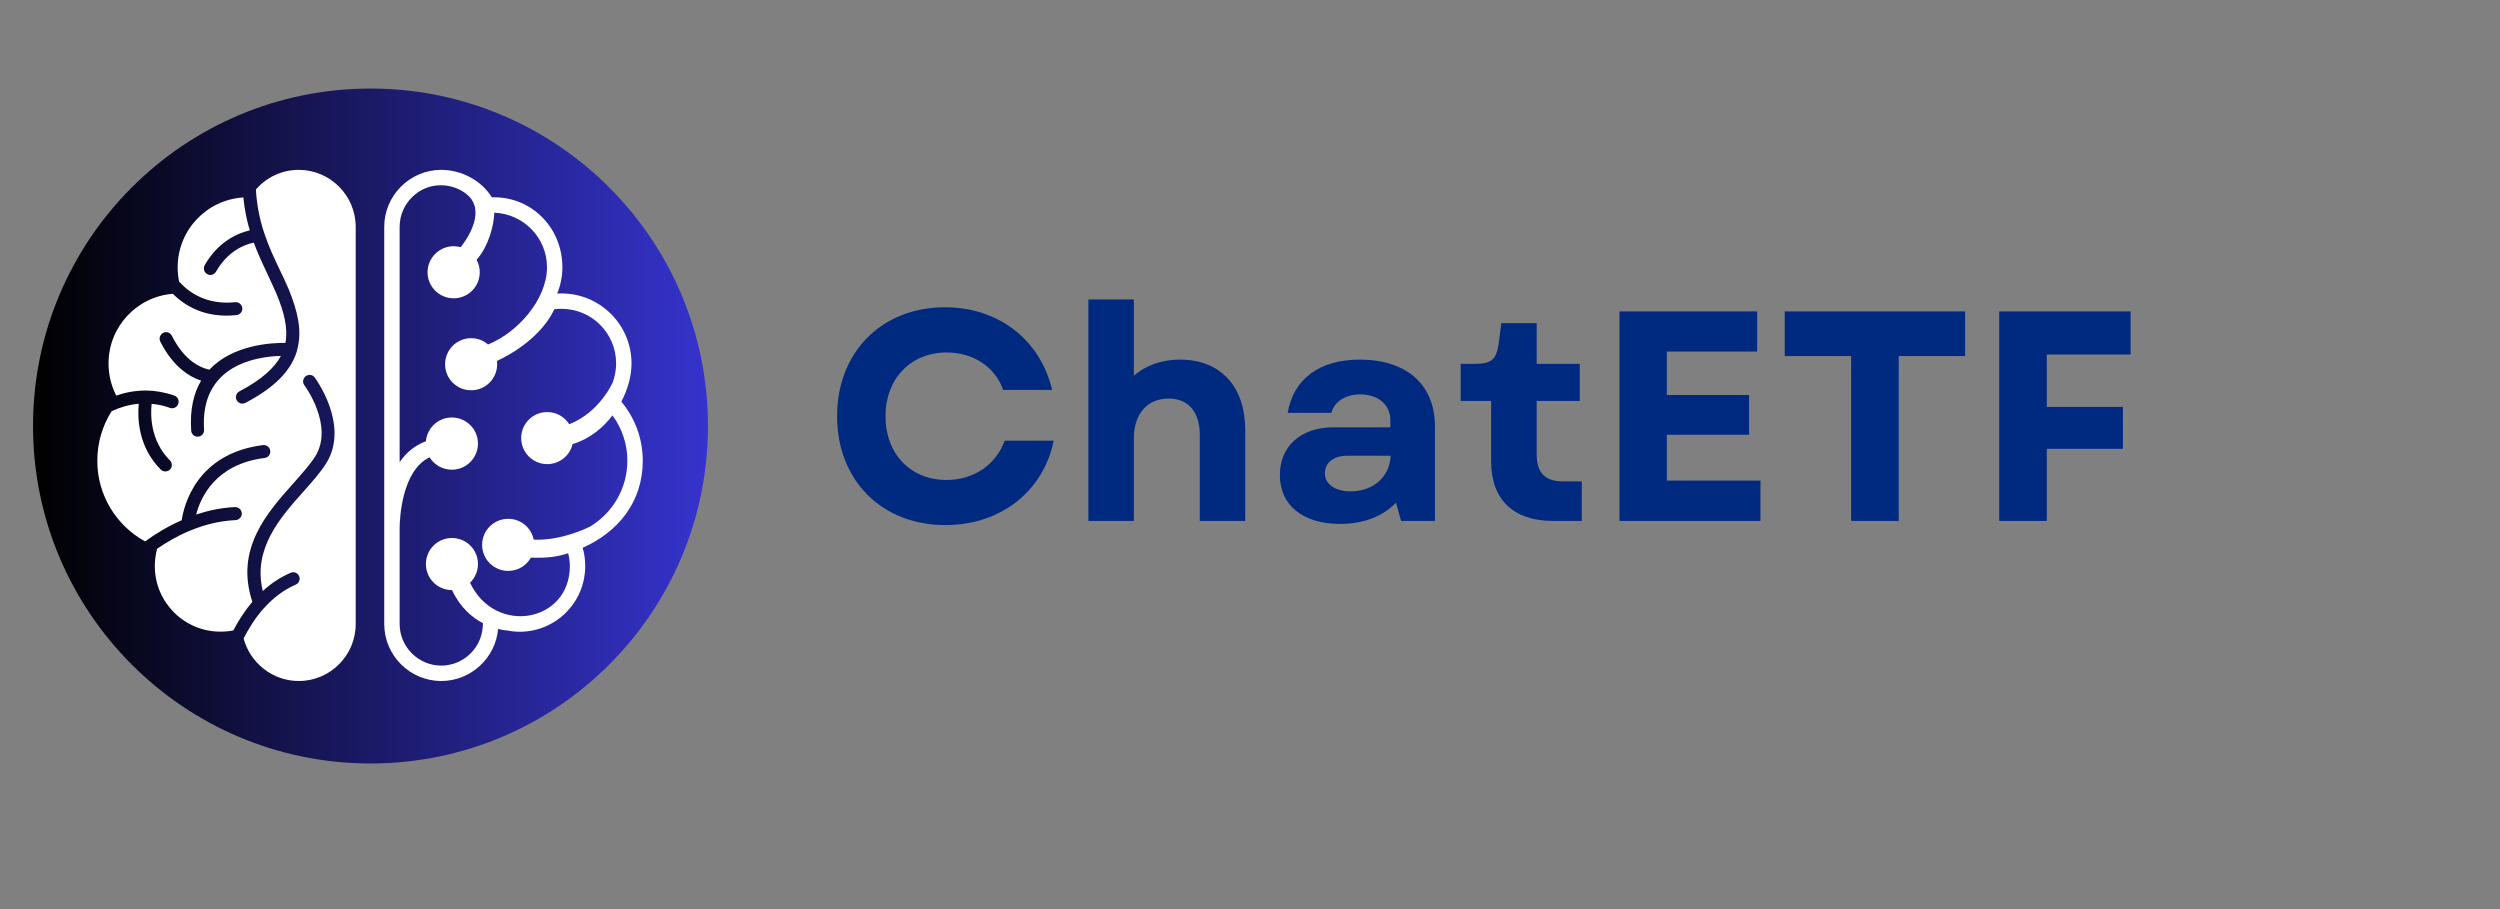 <svg xmlns="http://www.w3.org/2000/svg" xmlns:xlink="http://www.w3.org/1999/xlink" width="110" zoomAndPan="magnify" viewBox="0 0 82.5 30" height="40" preserveAspectRatio="xMidYMid meet" version="1.0"><rect x="0" y="0" width="82.5" height="30" fill="#808080" stroke="none"/><defs><g/><clipPath id="00f6e88034"><path d="M 1.09 2.922 L 23.363 2.922 L 23.363 25.195 L 1.09 25.195 Z M 1.09 2.922 " clip-rule="nonzero"/></clipPath><clipPath id="6019b7b690"><path d="M 12.227 2.922 C 6.074 2.922 1.09 7.906 1.09 14.059 C 1.09 20.211 6.074 25.195 12.227 25.195 C 18.379 25.195 23.363 20.211 23.363 14.059 C 23.363 7.906 18.379 2.922 12.227 2.922 Z M 12.227 2.922 " clip-rule="nonzero"/></clipPath><linearGradient x1="-0" gradientTransform="matrix(0.087, 0, 0, 0.087, 1.089, 2.921)" y1="0" x2="256" gradientUnits="userSpaceOnUse" y2="0" id="b86181ee20"><stop stop-opacity="1" stop-color="rgb(0%, 0%, 0%)" offset="0"/><stop stop-opacity="1" stop-color="rgb(0.081%, 0.078%, 0.313%)" offset="0.004"/><stop stop-opacity="1" stop-color="rgb(0.162%, 0.156%, 0.627%)" offset="0.008"/><stop stop-opacity="1" stop-color="rgb(0.243%, 0.233%, 0.941%)" offset="0.012"/><stop stop-opacity="1" stop-color="rgb(0.323%, 0.311%, 1.256%)" offset="0.016"/><stop stop-opacity="1" stop-color="rgb(0.404%, 0.389%, 1.569%)" offset="0.02"/><stop stop-opacity="1" stop-color="rgb(0.487%, 0.468%, 1.883%)" offset="0.023"/><stop stop-opacity="1" stop-color="rgb(0.568%, 0.546%, 2.197%)" offset="0.027"/><stop stop-opacity="1" stop-color="rgb(0.648%, 0.624%, 2.512%)" offset="0.031"/><stop stop-opacity="1" stop-color="rgb(0.729%, 0.702%, 2.826%)" offset="0.035"/><stop stop-opacity="1" stop-color="rgb(0.812%, 0.78%, 3.14%)" offset="0.039"/><stop stop-opacity="1" stop-color="rgb(0.893%, 0.858%, 3.453%)" offset="0.043"/><stop stop-opacity="1" stop-color="rgb(0.974%, 0.937%, 3.767%)" offset="0.047"/><stop stop-opacity="1" stop-color="rgb(1.054%, 1.015%, 4.082%)" offset="0.051"/><stop stop-opacity="1" stop-color="rgb(1.137%, 1.093%, 4.396%)" offset="0.055"/><stop stop-opacity="1" stop-color="rgb(1.218%, 1.17%, 4.71%)" offset="0.059"/><stop stop-opacity="1" stop-color="rgb(1.299%, 1.25%, 5.025%)" offset="0.062"/><stop stop-opacity="1" stop-color="rgb(1.379%, 1.328%, 5.338%)" offset="0.066"/><stop stop-opacity="1" stop-color="rgb(1.462%, 1.405%, 5.652%)" offset="0.07"/><stop stop-opacity="1" stop-color="rgb(1.543%, 1.483%, 5.966%)" offset="0.074"/><stop stop-opacity="1" stop-color="rgb(1.624%, 1.561%, 6.281%)" offset="0.078"/><stop stop-opacity="1" stop-color="rgb(1.704%, 1.639%, 6.595%)" offset="0.082"/><stop stop-opacity="1" stop-color="rgb(1.787%, 1.718%, 6.909%)" offset="0.086"/><stop stop-opacity="1" stop-color="rgb(1.868%, 1.796%, 7.222%)" offset="0.09"/><stop stop-opacity="1" stop-color="rgb(1.949%, 1.874%, 7.536%)" offset="0.094"/><stop stop-opacity="1" stop-color="rgb(2.029%, 1.952%, 7.851%)" offset="0.098"/><stop stop-opacity="1" stop-color="rgb(2.112%, 2.031%, 8.165%)" offset="0.102"/><stop stop-opacity="1" stop-color="rgb(2.193%, 2.109%, 8.479%)" offset="0.105"/><stop stop-opacity="1" stop-color="rgb(2.274%, 2.187%, 8.794%)" offset="0.109"/><stop stop-opacity="1" stop-color="rgb(2.354%, 2.264%, 9.106%)" offset="0.113"/><stop stop-opacity="1" stop-color="rgb(2.437%, 2.342%, 9.421%)" offset="0.117"/><stop stop-opacity="1" stop-color="rgb(2.518%, 2.42%, 9.735%)" offset="0.121"/><stop stop-opacity="1" stop-color="rgb(2.599%, 2.499%, 10.049%)" offset="0.125"/><stop stop-opacity="1" stop-color="rgb(2.679%, 2.577%, 10.364%)" offset="0.129"/><stop stop-opacity="1" stop-color="rgb(2.762%, 2.655%, 10.678%)" offset="0.133"/><stop stop-opacity="1" stop-color="rgb(2.843%, 2.733%, 10.991%)" offset="0.137"/><stop stop-opacity="1" stop-color="rgb(2.924%, 2.812%, 11.305%)" offset="0.141"/><stop stop-opacity="1" stop-color="rgb(3.004%, 2.89%, 11.62%)" offset="0.145"/><stop stop-opacity="1" stop-color="rgb(3.087%, 2.968%, 11.934%)" offset="0.148"/><stop stop-opacity="1" stop-color="rgb(3.168%, 3.046%, 12.247%)" offset="0.152"/><stop stop-opacity="1" stop-color="rgb(3.249%, 3.123%, 12.561%)" offset="0.156"/><stop stop-opacity="1" stop-color="rgb(3.329%, 3.201%, 12.875%)" offset="0.16"/><stop stop-opacity="1" stop-color="rgb(3.412%, 3.281%, 13.19%)" offset="0.164"/><stop stop-opacity="1" stop-color="rgb(3.493%, 3.358%, 13.504%)" offset="0.168"/><stop stop-opacity="1" stop-color="rgb(3.574%, 3.436%, 13.818%)" offset="0.172"/><stop stop-opacity="1" stop-color="rgb(3.654%, 3.514%, 14.131%)" offset="0.176"/><stop stop-opacity="1" stop-color="rgb(3.737%, 3.593%, 14.445%)" offset="0.18"/><stop stop-opacity="1" stop-color="rgb(3.818%, 3.671%, 14.76%)" offset="0.184"/><stop stop-opacity="1" stop-color="rgb(3.899%, 3.749%, 15.074%)" offset="0.188"/><stop stop-opacity="1" stop-color="rgb(3.979%, 3.827%, 15.388%)" offset="0.191"/><stop stop-opacity="1" stop-color="rgb(4.062%, 3.905%, 15.703%)" offset="0.195"/><stop stop-opacity="1" stop-color="rgb(4.143%, 3.983%, 16.016%)" offset="0.199"/><stop stop-opacity="1" stop-color="rgb(4.224%, 4.062%, 16.33%)" offset="0.203"/><stop stop-opacity="1" stop-color="rgb(4.305%, 4.14%, 16.644%)" offset="0.207"/><stop stop-opacity="1" stop-color="rgb(4.387%, 4.218%, 16.959%)" offset="0.211"/><stop stop-opacity="1" stop-color="rgb(4.468%, 4.295%, 17.273%)" offset="0.215"/><stop stop-opacity="1" stop-color="rgb(4.549%, 4.375%, 17.587%)" offset="0.219"/><stop stop-opacity="1" stop-color="rgb(4.63%, 4.453%, 17.9%)" offset="0.223"/><stop stop-opacity="1" stop-color="rgb(4.712%, 4.53%, 18.214%)" offset="0.227"/><stop stop-opacity="1" stop-color="rgb(4.793%, 4.608%, 18.529%)" offset="0.23"/><stop stop-opacity="1" stop-color="rgb(4.874%, 4.686%, 18.843%)" offset="0.234"/><stop stop-opacity="1" stop-color="rgb(4.955%, 4.764%, 19.157%)" offset="0.238"/><stop stop-opacity="1" stop-color="rgb(5.037%, 4.843%, 19.472%)" offset="0.242"/><stop stop-opacity="1" stop-color="rgb(5.118%, 4.921%, 19.785%)" offset="0.246"/><stop stop-opacity="1" stop-color="rgb(5.199%, 4.999%, 20.099%)" offset="0.25"/><stop stop-opacity="1" stop-color="rgb(5.28%, 5.077%, 20.413%)" offset="0.254"/><stop stop-opacity="1" stop-color="rgb(5.362%, 5.156%, 20.728%)" offset="0.258"/><stop stop-opacity="1" stop-color="rgb(5.443%, 5.234%, 21.042%)" offset="0.262"/><stop stop-opacity="1" stop-color="rgb(5.524%, 5.312%, 21.356%)" offset="0.266"/><stop stop-opacity="1" stop-color="rgb(5.605%, 5.389%, 21.669%)" offset="0.27"/><stop stop-opacity="1" stop-color="rgb(5.687%, 5.467%, 21.983%)" offset="0.273"/><stop stop-opacity="1" stop-color="rgb(5.768%, 5.545%, 22.298%)" offset="0.277"/><stop stop-opacity="1" stop-color="rgb(5.849%, 5.624%, 22.612%)" offset="0.281"/><stop stop-opacity="1" stop-color="rgb(5.93%, 5.702%, 22.925%)" offset="0.285"/><stop stop-opacity="1" stop-color="rgb(6.012%, 5.78%, 23.239%)" offset="0.289"/><stop stop-opacity="1" stop-color="rgb(6.093%, 5.858%, 23.553%)" offset="0.293"/><stop stop-opacity="1" stop-color="rgb(6.174%, 5.937%, 23.868%)" offset="0.297"/><stop stop-opacity="1" stop-color="rgb(6.255%, 6.015%, 24.182%)" offset="0.301"/><stop stop-opacity="1" stop-color="rgb(6.337%, 6.093%, 24.496%)" offset="0.305"/><stop stop-opacity="1" stop-color="rgb(6.418%, 6.171%, 24.809%)" offset="0.309"/><stop stop-opacity="1" stop-color="rgb(6.499%, 6.248%, 25.124%)" offset="0.312"/><stop stop-opacity="1" stop-color="rgb(6.58%, 6.326%, 25.438%)" offset="0.316"/><stop stop-opacity="1" stop-color="rgb(6.662%, 6.406%, 25.752%)" offset="0.32"/><stop stop-opacity="1" stop-color="rgb(6.743%, 6.483%, 26.067%)" offset="0.324"/><stop stop-opacity="1" stop-color="rgb(6.824%, 6.561%, 26.381%)" offset="0.328"/><stop stop-opacity="1" stop-color="rgb(6.905%, 6.639%, 26.694%)" offset="0.332"/><stop stop-opacity="1" stop-color="rgb(6.987%, 6.718%, 27.008%)" offset="0.336"/><stop stop-opacity="1" stop-color="rgb(7.068%, 6.796%, 27.322%)" offset="0.34"/><stop stop-opacity="1" stop-color="rgb(7.149%, 6.874%, 27.637%)" offset="0.344"/><stop stop-opacity="1" stop-color="rgb(7.23%, 6.952%, 27.951%)" offset="0.348"/><stop stop-opacity="1" stop-color="rgb(7.312%, 7.03%, 28.265%)" offset="0.352"/><stop stop-opacity="1" stop-color="rgb(7.393%, 7.108%, 28.578%)" offset="0.355"/><stop stop-opacity="1" stop-color="rgb(7.474%, 7.187%, 28.893%)" offset="0.359"/><stop stop-opacity="1" stop-color="rgb(7.555%, 7.265%, 29.207%)" offset="0.363"/><stop stop-opacity="1" stop-color="rgb(7.637%, 7.343%, 29.521%)" offset="0.367"/><stop stop-opacity="1" stop-color="rgb(7.718%, 7.42%, 29.836%)" offset="0.371"/><stop stop-opacity="1" stop-color="rgb(7.799%, 7.5%, 30.15%)" offset="0.375"/><stop stop-opacity="1" stop-color="rgb(7.88%, 7.578%, 30.463%)" offset="0.379"/><stop stop-opacity="1" stop-color="rgb(7.962%, 7.655%, 30.777%)" offset="0.383"/><stop stop-opacity="1" stop-color="rgb(8.043%, 7.733%, 31.091%)" offset="0.387"/><stop stop-opacity="1" stop-color="rgb(8.124%, 7.811%, 31.406%)" offset="0.391"/><stop stop-opacity="1" stop-color="rgb(8.205%, 7.889%, 31.72%)" offset="0.395"/><stop stop-opacity="1" stop-color="rgb(8.287%, 7.968%, 32.034%)" offset="0.398"/><stop stop-opacity="1" stop-color="rgb(8.368%, 8.046%, 32.347%)" offset="0.402"/><stop stop-opacity="1" stop-color="rgb(8.449%, 8.124%, 32.661%)" offset="0.406"/><stop stop-opacity="1" stop-color="rgb(8.53%, 8.202%, 32.976%)" offset="0.41"/><stop stop-opacity="1" stop-color="rgb(8.612%, 8.281%, 33.29%)" offset="0.414"/><stop stop-opacity="1" stop-color="rgb(8.693%, 8.359%, 33.603%)" offset="0.418"/><stop stop-opacity="1" stop-color="rgb(8.774%, 8.437%, 33.917%)" offset="0.422"/><stop stop-opacity="1" stop-color="rgb(8.855%, 8.514%, 34.232%)" offset="0.426"/><stop stop-opacity="1" stop-color="rgb(8.937%, 8.592%, 34.546%)" offset="0.43"/><stop stop-opacity="1" stop-color="rgb(9.018%, 8.67%, 34.86%)" offset="0.434"/><stop stop-opacity="1" stop-color="rgb(9.099%, 8.749%, 35.175%)" offset="0.438"/><stop stop-opacity="1" stop-color="rgb(9.18%, 8.827%, 35.487%)" offset="0.441"/><stop stop-opacity="1" stop-color="rgb(9.262%, 8.905%, 35.802%)" offset="0.445"/><stop stop-opacity="1" stop-color="rgb(9.343%, 8.983%, 36.116%)" offset="0.449"/><stop stop-opacity="1" stop-color="rgb(9.424%, 9.062%, 36.43%)" offset="0.453"/><stop stop-opacity="1" stop-color="rgb(9.505%, 9.14%, 36.745%)" offset="0.457"/><stop stop-opacity="1" stop-color="rgb(9.587%, 9.218%, 37.059%)" offset="0.461"/><stop stop-opacity="1" stop-color="rgb(9.668%, 9.296%, 37.372%)" offset="0.465"/><stop stop-opacity="1" stop-color="rgb(9.749%, 9.373%, 37.686%)" offset="0.469"/><stop stop-opacity="1" stop-color="rgb(9.83%, 9.451%, 38%)" offset="0.473"/><stop stop-opacity="1" stop-color="rgb(9.912%, 9.531%, 38.315%)" offset="0.477"/><stop stop-opacity="1" stop-color="rgb(9.993%, 9.608%, 38.629%)" offset="0.48"/><stop stop-opacity="1" stop-color="rgb(10.074%, 9.686%, 38.943%)" offset="0.484"/><stop stop-opacity="1" stop-color="rgb(10.155%, 9.764%, 39.256%)" offset="0.488"/><stop stop-opacity="1" stop-color="rgb(10.237%, 9.843%, 39.571%)" offset="0.492"/><stop stop-opacity="1" stop-color="rgb(10.318%, 9.921%, 39.885%)" offset="0.496"/><stop stop-opacity="1" stop-color="rgb(10.399%, 9.999%, 40.199%)" offset="0.5"/><stop stop-opacity="1" stop-color="rgb(10.48%, 10.077%, 40.514%)" offset="0.504"/><stop stop-opacity="1" stop-color="rgb(10.562%, 10.155%, 40.828%)" offset="0.508"/><stop stop-opacity="1" stop-color="rgb(10.643%, 10.233%, 41.141%)" offset="0.512"/><stop stop-opacity="1" stop-color="rgb(10.724%, 10.312%, 41.455%)" offset="0.516"/><stop stop-opacity="1" stop-color="rgb(10.805%, 10.39%, 41.769%)" offset="0.52"/><stop stop-opacity="1" stop-color="rgb(10.887%, 10.468%, 42.084%)" offset="0.523"/><stop stop-opacity="1" stop-color="rgb(10.968%, 10.545%, 42.398%)" offset="0.527"/><stop stop-opacity="1" stop-color="rgb(11.049%, 10.625%, 42.712%)" offset="0.531"/><stop stop-opacity="1" stop-color="rgb(11.13%, 10.703%, 43.025%)" offset="0.535"/><stop stop-opacity="1" stop-color="rgb(11.212%, 10.78%, 43.34%)" offset="0.539"/><stop stop-opacity="1" stop-color="rgb(11.293%, 10.858%, 43.654%)" offset="0.543"/><stop stop-opacity="1" stop-color="rgb(11.374%, 10.936%, 43.968%)" offset="0.547"/><stop stop-opacity="1" stop-color="rgb(11.455%, 11.014%, 44.283%)" offset="0.551"/><stop stop-opacity="1" stop-color="rgb(11.537%, 11.093%, 44.597%)" offset="0.555"/><stop stop-opacity="1" stop-color="rgb(11.618%, 11.171%, 44.91%)" offset="0.559"/><stop stop-opacity="1" stop-color="rgb(11.699%, 11.249%, 45.224%)" offset="0.562"/><stop stop-opacity="1" stop-color="rgb(11.78%, 11.327%, 45.538%)" offset="0.566"/><stop stop-opacity="1" stop-color="rgb(11.862%, 11.406%, 45.853%)" offset="0.57"/><stop stop-opacity="1" stop-color="rgb(11.943%, 11.484%, 46.165%)" offset="0.574"/><stop stop-opacity="1" stop-color="rgb(12.024%, 11.562%, 46.48%)" offset="0.578"/><stop stop-opacity="1" stop-color="rgb(12.105%, 11.639%, 46.794%)" offset="0.582"/><stop stop-opacity="1" stop-color="rgb(12.187%, 11.717%, 47.108%)" offset="0.586"/><stop stop-opacity="1" stop-color="rgb(12.268%, 11.795%, 47.423%)" offset="0.59"/><stop stop-opacity="1" stop-color="rgb(12.349%, 11.874%, 47.737%)" offset="0.594"/><stop stop-opacity="1" stop-color="rgb(12.43%, 11.952%, 48.05%)" offset="0.598"/><stop stop-opacity="1" stop-color="rgb(12.512%, 12.03%, 48.364%)" offset="0.602"/><stop stop-opacity="1" stop-color="rgb(12.593%, 12.108%, 48.679%)" offset="0.605"/><stop stop-opacity="1" stop-color="rgb(12.674%, 12.187%, 48.993%)" offset="0.609"/><stop stop-opacity="1" stop-color="rgb(12.755%, 12.265%, 49.307%)" offset="0.613"/><stop stop-opacity="1" stop-color="rgb(12.837%, 12.343%, 49.622%)" offset="0.617"/><stop stop-opacity="1" stop-color="rgb(12.918%, 12.421%, 49.934%)" offset="0.621"/><stop stop-opacity="1" stop-color="rgb(12.999%, 12.498%, 50.249%)" offset="0.625"/><stop stop-opacity="1" stop-color="rgb(13.08%, 12.576%, 50.563%)" offset="0.629"/><stop stop-opacity="1" stop-color="rgb(13.162%, 12.656%, 50.877%)" offset="0.633"/><stop stop-opacity="1" stop-color="rgb(13.243%, 12.733%, 51.192%)" offset="0.637"/><stop stop-opacity="1" stop-color="rgb(13.324%, 12.811%, 51.506%)" offset="0.641"/><stop stop-opacity="1" stop-color="rgb(13.405%, 12.889%, 51.819%)" offset="0.645"/><stop stop-opacity="1" stop-color="rgb(13.487%, 12.968%, 52.133%)" offset="0.648"/><stop stop-opacity="1" stop-color="rgb(13.568%, 13.046%, 52.448%)" offset="0.652"/><stop stop-opacity="1" stop-color="rgb(13.649%, 13.124%, 52.762%)" offset="0.656"/><stop stop-opacity="1" stop-color="rgb(13.73%, 13.202%, 53.076%)" offset="0.66"/><stop stop-opacity="1" stop-color="rgb(13.812%, 13.28%, 53.391%)" offset="0.664"/><stop stop-opacity="1" stop-color="rgb(13.893%, 13.358%, 53.703%)" offset="0.668"/><stop stop-opacity="1" stop-color="rgb(13.974%, 13.437%, 54.018%)" offset="0.672"/><stop stop-opacity="1" stop-color="rgb(14.055%, 13.515%, 54.332%)" offset="0.676"/><stop stop-opacity="1" stop-color="rgb(14.137%, 13.593%, 54.646%)" offset="0.68"/><stop stop-opacity="1" stop-color="rgb(14.218%, 13.67%, 54.961%)" offset="0.684"/><stop stop-opacity="1" stop-color="rgb(14.299%, 13.75%, 55.275%)" offset="0.688"/><stop stop-opacity="1" stop-color="rgb(14.38%, 13.828%, 55.588%)" offset="0.691"/><stop stop-opacity="1" stop-color="rgb(14.462%, 13.905%, 55.902%)" offset="0.695"/><stop stop-opacity="1" stop-color="rgb(14.543%, 13.983%, 56.216%)" offset="0.699"/><stop stop-opacity="1" stop-color="rgb(14.624%, 14.061%, 56.531%)" offset="0.703"/><stop stop-opacity="1" stop-color="rgb(14.705%, 14.139%, 56.844%)" offset="0.707"/><stop stop-opacity="1" stop-color="rgb(14.787%, 14.218%, 57.158%)" offset="0.711"/><stop stop-opacity="1" stop-color="rgb(14.868%, 14.296%, 57.472%)" offset="0.715"/><stop stop-opacity="1" stop-color="rgb(14.949%, 14.374%, 57.787%)" offset="0.719"/><stop stop-opacity="1" stop-color="rgb(15.03%, 14.452%, 58.101%)" offset="0.723"/><stop stop-opacity="1" stop-color="rgb(15.112%, 14.531%, 58.415%)" offset="0.727"/><stop stop-opacity="1" stop-color="rgb(15.193%, 14.609%, 58.728%)" offset="0.73"/><stop stop-opacity="1" stop-color="rgb(15.274%, 14.687%, 59.042%)" offset="0.734"/><stop stop-opacity="1" stop-color="rgb(15.355%, 14.764%, 59.357%)" offset="0.738"/><stop stop-opacity="1" stop-color="rgb(15.437%, 14.842%, 59.671%)" offset="0.742"/><stop stop-opacity="1" stop-color="rgb(15.518%, 14.92%, 59.985%)" offset="0.746"/><stop stop-opacity="1" stop-color="rgb(15.599%, 14.999%, 60.3%)" offset="0.75"/><stop stop-opacity="1" stop-color="rgb(15.68%, 15.077%, 60.612%)" offset="0.754"/><stop stop-opacity="1" stop-color="rgb(15.762%, 15.155%, 60.927%)" offset="0.758"/><stop stop-opacity="1" stop-color="rgb(15.843%, 15.233%, 61.241%)" offset="0.762"/><stop stop-opacity="1" stop-color="rgb(15.924%, 15.312%, 61.555%)" offset="0.766"/><stop stop-opacity="1" stop-color="rgb(16.005%, 15.39%, 61.87%)" offset="0.77"/><stop stop-opacity="1" stop-color="rgb(16.087%, 15.468%, 62.184%)" offset="0.773"/><stop stop-opacity="1" stop-color="rgb(16.168%, 15.546%, 62.497%)" offset="0.777"/><stop stop-opacity="1" stop-color="rgb(16.249%, 15.623%, 62.811%)" offset="0.781"/><stop stop-opacity="1" stop-color="rgb(16.33%, 15.701%, 63.126%)" offset="0.785"/><stop stop-opacity="1" stop-color="rgb(16.412%, 15.781%, 63.44%)" offset="0.789"/><stop stop-opacity="1" stop-color="rgb(16.493%, 15.858%, 63.754%)" offset="0.793"/><stop stop-opacity="1" stop-color="rgb(16.574%, 15.936%, 64.069%)" offset="0.797"/><stop stop-opacity="1" stop-color="rgb(16.655%, 16.014%, 64.381%)" offset="0.801"/><stop stop-opacity="1" stop-color="rgb(16.737%, 16.093%, 64.696%)" offset="0.805"/><stop stop-opacity="1" stop-color="rgb(16.818%, 16.171%, 65.01%)" offset="0.809"/><stop stop-opacity="1" stop-color="rgb(16.899%, 16.249%, 65.324%)" offset="0.812"/><stop stop-opacity="1" stop-color="rgb(16.98%, 16.327%, 65.639%)" offset="0.816"/><stop stop-opacity="1" stop-color="rgb(17.062%, 16.405%, 65.953%)" offset="0.82"/><stop stop-opacity="1" stop-color="rgb(17.143%, 16.483%, 66.266%)" offset="0.824"/><stop stop-opacity="1" stop-color="rgb(17.224%, 16.562%, 66.58%)" offset="0.828"/><stop stop-opacity="1" stop-color="rgb(17.305%, 16.64%, 66.895%)" offset="0.832"/><stop stop-opacity="1" stop-color="rgb(17.387%, 16.718%, 67.209%)" offset="0.836"/><stop stop-opacity="1" stop-color="rgb(17.468%, 16.795%, 67.522%)" offset="0.84"/><stop stop-opacity="1" stop-color="rgb(17.549%, 16.875%, 67.836%)" offset="0.844"/><stop stop-opacity="1" stop-color="rgb(17.63%, 16.953%, 68.15%)" offset="0.848"/><stop stop-opacity="1" stop-color="rgb(17.712%, 17.03%, 68.465%)" offset="0.852"/><stop stop-opacity="1" stop-color="rgb(17.793%, 17.108%, 68.779%)" offset="0.855"/><stop stop-opacity="1" stop-color="rgb(17.874%, 17.186%, 69.093%)" offset="0.859"/><stop stop-opacity="1" stop-color="rgb(17.955%, 17.264%, 69.406%)" offset="0.863"/><stop stop-opacity="1" stop-color="rgb(18.037%, 17.343%, 69.72%)" offset="0.867"/><stop stop-opacity="1" stop-color="rgb(18.118%, 17.421%, 70.035%)" offset="0.871"/><stop stop-opacity="1" stop-color="rgb(18.199%, 17.499%, 70.349%)" offset="0.875"/><stop stop-opacity="1" stop-color="rgb(18.28%, 17.577%, 70.663%)" offset="0.879"/><stop stop-opacity="1" stop-color="rgb(18.362%, 17.656%, 70.978%)" offset="0.883"/><stop stop-opacity="1" stop-color="rgb(18.443%, 17.734%, 71.291%)" offset="0.887"/><stop stop-opacity="1" stop-color="rgb(18.524%, 17.812%, 71.605%)" offset="0.891"/><stop stop-opacity="1" stop-color="rgb(18.605%, 17.889%, 71.919%)" offset="0.895"/><stop stop-opacity="1" stop-color="rgb(18.687%, 17.967%, 72.234%)" offset="0.898"/><stop stop-opacity="1" stop-color="rgb(18.768%, 18.045%, 72.548%)" offset="0.902"/><stop stop-opacity="1" stop-color="rgb(18.849%, 18.124%, 72.862%)" offset="0.906"/><stop stop-opacity="1" stop-color="rgb(18.93%, 18.202%, 73.175%)" offset="0.91"/><stop stop-opacity="1" stop-color="rgb(19.012%, 18.28%, 73.489%)" offset="0.914"/><stop stop-opacity="1" stop-color="rgb(19.093%, 18.358%, 73.804%)" offset="0.918"/><stop stop-opacity="1" stop-color="rgb(19.174%, 18.437%, 74.118%)" offset="0.922"/><stop stop-opacity="1" stop-color="rgb(19.255%, 18.515%, 74.432%)" offset="0.926"/><stop stop-opacity="1" stop-color="rgb(19.337%, 18.593%, 74.747%)" offset="0.93"/><stop stop-opacity="1" stop-color="rgb(19.418%, 18.671%, 75.06%)" offset="0.934"/><stop stop-opacity="1" stop-color="rgb(19.499%, 18.748%, 75.374%)" offset="0.938"/><stop stop-opacity="1" stop-color="rgb(19.58%, 18.826%, 75.688%)" offset="0.941"/><stop stop-opacity="1" stop-color="rgb(19.662%, 18.906%, 76.003%)" offset="0.945"/><stop stop-opacity="1" stop-color="rgb(19.743%, 18.983%, 76.317%)" offset="0.949"/><stop stop-opacity="1" stop-color="rgb(19.824%, 19.061%, 76.631%)" offset="0.953"/><stop stop-opacity="1" stop-color="rgb(19.905%, 19.139%, 76.944%)" offset="0.957"/><stop stop-opacity="1" stop-color="rgb(19.987%, 19.218%, 77.258%)" offset="0.961"/><stop stop-opacity="1" stop-color="rgb(20.068%, 19.296%, 77.573%)" offset="0.965"/><stop stop-opacity="1" stop-color="rgb(20.149%, 19.374%, 77.887%)" offset="0.969"/><stop stop-opacity="1" stop-color="rgb(20.23%, 19.452%, 78.2%)" offset="0.973"/><stop stop-opacity="1" stop-color="rgb(20.311%, 19.53%, 78.514%)" offset="0.977"/><stop stop-opacity="1" stop-color="rgb(20.392%, 19.608%, 78.828%)" offset="0.98"/><stop stop-opacity="1" stop-color="rgb(20.474%, 19.687%, 79.143%)" offset="0.984"/><stop stop-opacity="1" stop-color="rgb(20.555%, 19.765%, 79.457%)" offset="0.988"/><stop stop-opacity="1" stop-color="rgb(20.636%, 19.843%, 79.771%)" offset="0.992"/><stop stop-opacity="1" stop-color="rgb(20.717%, 19.92%, 80.084%)" offset="0.996"/><stop stop-opacity="1" stop-color="rgb(20.799%, 20%, 80.399%)" offset="1"/></linearGradient><clipPath id="6fe99689d0"><path d="M 12 5.602 L 21.211 5.602 L 21.211 22.477 L 12 22.477 Z M 12 5.602 " clip-rule="nonzero"/></clipPath><clipPath id="9b6fc468b4"><path d="M 3.211 5.602 L 12 5.602 L 12 22.477 L 3.211 22.477 Z M 3.211 5.602 " clip-rule="nonzero"/></clipPath></defs><g clip-path="url(#00f6e88034)"><g clip-path="url(#6019b7b690)"><path fill="url(#b86181ee20)" d="M 1.09 2.922 L 1.09 25.195 L 23.363 25.195 L 23.363 2.922 Z M 1.09 2.922 " fill-rule="nonzero"/></g></g><g clip-path="url(#6fe99689d0)"><path fill="#ffffff" d="M 16.23 6.512 C 15.898 5.969 15.242 5.605 14.562 5.605 C 13.527 5.605 12.68 6.453 12.68 7.484 C 12.68 11.855 12.68 16.227 12.68 20.594 C 12.68 21.629 13.527 22.473 14.562 22.473 C 15.539 22.473 16.352 21.715 16.438 20.754 C 16.613 20.801 16.734 20.805 16.734 20.805 C 16.867 20.832 17.008 20.848 17.148 20.848 C 18.344 20.848 19.312 19.879 19.312 18.68 C 19.312 18.469 19.285 18.266 19.227 18.078 C 20.398 17.555 21.211 16.566 21.211 15.207 C 21.211 14.461 20.945 13.781 20.504 13.254 C 20.707 12.867 20.84 12.43 20.84 11.992 C 20.84 10.719 19.805 9.684 18.531 9.684 C 18.484 9.684 18.434 9.688 18.387 9.688 C 18.496 9.422 18.559 9.129 18.559 8.82 C 18.559 7.508 17.527 6.469 16.23 6.512 Z M 14.91 13.777 C 15.387 13.777 15.773 14.164 15.773 14.637 C 15.773 15.113 15.387 15.5 14.91 15.5 C 14.598 15.5 14.328 15.336 14.176 15.09 C 13.262 15.531 13.191 17.098 13.188 17.422 L 13.188 20.594 C 13.188 21.348 13.809 21.965 14.562 21.965 C 15.277 21.965 15.879 21.406 15.93 20.691 L 15.938 20.566 C 15.586 20.383 15.188 20.055 14.918 19.473 L 14.914 19.473 C 14.438 19.473 14.055 19.09 14.055 18.613 C 14.055 18.137 14.438 17.754 14.914 17.754 C 15.391 17.754 15.773 18.137 15.773 18.613 C 15.773 18.855 15.672 19.074 15.512 19.23 C 16.336 20.98 18.805 20.543 18.805 18.68 C 18.805 18.539 18.785 18.395 18.75 18.258 C 18.367 18.379 18.062 18.418 17.52 18.402 C 17.371 18.664 17.094 18.84 16.77 18.84 C 16.297 18.84 15.91 18.457 15.91 17.98 C 15.91 17.508 16.293 17.121 16.77 17.121 C 17.188 17.121 17.531 17.414 17.613 17.809 C 18.535 17.848 19.414 17.406 19.461 17.383 C 20.223 16.93 20.703 16.109 20.703 15.203 C 20.703 14.66 20.531 14.141 20.211 13.707 C 19.93 14.078 19.508 14.465 18.895 14.656 C 18.805 15.035 18.465 15.316 18.059 15.316 C 17.582 15.316 17.199 14.93 17.199 14.457 C 17.199 13.98 17.582 13.598 18.059 13.598 C 18.367 13.598 18.633 13.758 18.785 14 C 19.785 13.605 20.207 12.648 20.223 12.613 C 20.293 12.418 20.332 12.203 20.332 11.992 C 20.332 10.996 19.527 10.191 18.531 10.191 C 18.496 10.191 18.457 10.191 18.418 10.195 L 18.293 10.203 C 18.066 10.695 17.504 11.387 16.402 11.91 C 16.406 11.949 16.406 11.984 16.406 12.02 C 16.406 12.496 16.023 12.879 15.547 12.879 C 15.07 12.879 14.688 12.496 14.688 12.02 C 14.688 11.547 15.07 11.16 15.547 11.16 C 15.762 11.16 15.957 11.238 16.105 11.367 C 17.055 10.992 18.051 9.898 18.051 8.82 C 18.051 7.848 17.277 7.055 16.312 7.02 C 16.301 7.422 16.129 8.121 15.727 8.574 C 15.793 8.695 15.832 8.836 15.832 8.984 C 15.832 9.461 15.445 9.844 14.973 9.844 C 14.496 9.844 14.109 9.461 14.109 8.984 C 14.109 8.512 14.496 8.125 14.973 8.125 C 15.051 8.125 15.129 8.137 15.203 8.156 C 15.637 7.605 15.941 6.844 15.406 6.414 C 15.172 6.223 14.871 6.117 14.562 6.113 C 13.809 6.102 13.188 6.73 13.188 7.484 L 13.188 15.25 C 13.391 14.953 13.672 14.703 14.055 14.562 C 14.094 14.121 14.461 13.777 14.91 13.777 Z M 14.91 13.777 " fill-opacity="1" fill-rule="evenodd"/></g><g clip-path="url(#9b6fc468b4)"><path fill="#ffffff" d="M 8.445 6.25 C 8.793 5.855 9.297 5.605 9.859 5.605 C 10.895 5.605 11.738 6.453 11.738 7.484 L 11.738 20.594 C 11.738 21.629 10.895 22.473 9.859 22.473 C 8.992 22.473 8.254 21.875 8.039 21.07 C 8.207 20.738 8.426 20.387 8.711 20.066 C 8.727 20.055 8.738 20.043 8.746 20.031 C 9.023 19.73 9.355 19.469 9.758 19.293 C 9.867 19.246 9.918 19.121 9.871 19.012 C 9.824 18.902 9.699 18.855 9.59 18.902 C 9.238 19.055 8.934 19.262 8.672 19.504 C 8.332 18.105 9.254 17.074 10.02 16.215 C 10.309 15.887 10.582 15.586 10.77 15.281 C 11.551 14.016 10.391 12.465 10.387 12.457 C 10.32 12.363 10.184 12.344 10.09 12.414 C 9.996 12.484 9.973 12.617 10.043 12.711 C 10.047 12.715 11.031 14.039 10.406 15.055 C 10.238 15.324 9.977 15.613 9.699 15.93 C 8.816 16.914 7.746 18.117 8.328 19.859 C 8.07 20.164 7.863 20.492 7.699 20.805 C 7.562 20.832 7.422 20.844 7.273 20.844 C 6.078 20.844 5.109 19.875 5.109 18.68 C 5.109 18.48 5.137 18.289 5.184 18.109 C 5.492 17.898 5.848 17.688 6.25 17.52 C 6.266 17.516 6.285 17.508 6.301 17.5 C 6.75 17.316 7.242 17.188 7.773 17.164 C 7.895 17.156 7.984 17.055 7.98 16.941 C 7.973 16.82 7.875 16.73 7.754 16.734 C 7.301 16.754 6.867 16.848 6.473 16.98 C 6.621 16.41 7.113 15.316 8.734 15.113 C 8.852 15.098 8.934 14.992 8.918 14.871 C 8.902 14.758 8.797 14.676 8.68 14.688 C 6.484 14.965 6.07 16.676 5.996 17.168 C 5.531 17.371 5.125 17.621 4.789 17.867 C 3.848 17.352 3.211 16.352 3.211 15.207 C 3.211 14.605 3.383 14.043 3.684 13.57 C 3.914 13.461 4.223 13.355 4.578 13.324 C 4.535 13.785 4.555 14.746 5.305 15.496 C 5.387 15.578 5.523 15.578 5.609 15.496 C 5.691 15.414 5.691 15.277 5.609 15.195 C 4.953 14.535 4.965 13.688 5.004 13.328 C 5.199 13.344 5.402 13.383 5.609 13.461 C 5.723 13.5 5.844 13.438 5.883 13.328 C 5.922 13.215 5.863 13.094 5.754 13.055 C 5.43 12.941 5.121 12.891 4.836 12.887 C 4.828 12.887 4.824 12.887 4.816 12.887 C 4.445 12.887 4.113 12.957 3.836 13.055 C 3.672 12.734 3.582 12.375 3.582 11.992 C 3.582 10.781 4.516 9.789 5.703 9.695 C 6.133 10.121 6.801 10.504 7.805 10.398 C 7.922 10.387 8.008 10.281 7.996 10.164 C 7.984 10.047 7.875 9.961 7.758 9.973 C 6.848 10.066 6.262 9.68 5.91 9.293 C 5.879 9.137 5.863 8.98 5.863 8.82 C 5.863 7.594 6.82 6.59 8.031 6.516 C 8.07 6.914 8.145 7.273 8.242 7.602 C 7.871 7.688 7.207 7.953 6.754 8.754 C 6.699 8.859 6.734 8.988 6.84 9.047 C 6.941 9.105 7.07 9.066 7.129 8.965 C 7.527 8.262 8.102 8.062 8.375 8.008 C 8.52 8.398 8.684 8.746 8.84 9.074 C 8.945 9.301 9.047 9.516 9.133 9.719 C 9.371 10.297 9.512 10.832 9.418 11.316 C 8.949 11.309 7.68 11.379 6.91 12.199 C 6.68 12.152 6.113 11.961 5.672 11.082 C 5.621 10.973 5.492 10.93 5.387 10.984 C 5.281 11.039 5.238 11.164 5.289 11.27 C 5.715 12.121 6.273 12.441 6.637 12.562 C 6.395 12.969 6.262 13.504 6.309 14.211 C 6.316 14.328 6.418 14.418 6.535 14.41 C 6.656 14.402 6.742 14.301 6.734 14.184 C 6.59 12.023 8.508 11.762 9.27 11.746 C 9.051 12.148 8.625 12.535 7.902 12.914 C 7.797 12.969 7.754 13.098 7.809 13.203 C 7.863 13.309 7.992 13.352 8.102 13.293 C 9.094 12.773 9.598 12.219 9.789 11.613 C 9.789 11.605 9.793 11.594 9.797 11.586 C 9.801 11.574 9.801 11.562 9.805 11.547 C 9.98 10.918 9.82 10.262 9.531 9.555 C 9.438 9.332 9.336 9.117 9.227 8.895 C 8.887 8.176 8.504 7.371 8.445 6.25 Z M 8.445 6.25 " fill-opacity="1" fill-rule="evenodd"/></g><g fill="#002a80" fill-opacity="1"><g transform="translate(27.198, 17.191)"><g><path d="M 4 0.137 C 5.816 0.137 7.23 -0.969 7.574 -2.648 L 5.957 -2.648 C 5.668 -1.855 4.938 -1.352 4.031 -1.352 C 2.855 -1.352 2.023 -2.211 2.023 -3.457 C 2.023 -4.699 2.863 -5.559 4.039 -5.559 C 4.918 -5.559 5.641 -5.086 5.906 -4.324 L 7.523 -4.324 C 7.129 -5.984 5.746 -7.051 3.988 -7.051 C 1.895 -7.051 0.426 -5.57 0.426 -3.457 C 0.426 -1.344 1.895 0.137 4 0.137 Z M 4 0.137 "/></g></g></g><g fill="#002a80" fill-opacity="1"><g transform="translate(35.167, 17.191)"><g><path d="M 0.75 0 L 2.25 0 L 2.25 -2.727 C 2.25 -3.547 2.707 -4.039 3.398 -4.039 C 4.039 -4.039 4.426 -3.605 4.426 -2.844 L 4.426 0 L 5.926 0 L 5.926 -2.992 C 5.926 -4.434 5.117 -5.324 3.773 -5.324 C 3.191 -5.324 2.648 -5.145 2.25 -4.789 L 2.25 -7.309 L 0.75 -7.309 Z M 0.75 0 "/></g></g></g><g fill="#002a80" fill-opacity="1"><g transform="translate(41.744, 17.191)"><g><path d="M 2.48 0.098 C 3.25 0.098 3.883 -0.148 4.324 -0.602 L 4.492 0 L 5.609 0 L 5.609 -3.121 C 5.609 -4.492 4.68 -5.324 3.129 -5.324 C 1.809 -5.324 0.938 -4.691 0.75 -3.566 L 2.191 -3.566 C 2.281 -3.93 2.656 -4.176 3.141 -4.176 C 3.734 -4.176 4.137 -3.84 4.137 -3.328 L 4.137 -3.09 L 2.262 -3.09 C 1.184 -3.09 0.492 -2.469 0.492 -1.512 C 0.492 -0.512 1.254 0.098 2.48 0.098 Z M 1.977 -1.57 C 1.977 -1.926 2.27 -2.152 2.727 -2.152 L 4.148 -2.152 C 4.117 -1.453 3.574 -0.977 2.824 -0.977 C 2.312 -0.977 1.977 -1.215 1.977 -1.57 Z M 1.977 -1.57 "/></g></g></g><g fill="#002a80" fill-opacity="1"><g transform="translate(48.004, 17.191)"><g><path d="M 3.25 0 L 4.195 0 L 4.195 -1.305 L 3.574 -1.305 C 2.984 -1.305 2.707 -1.59 2.707 -2.191 L 2.707 -3.961 L 4.129 -3.961 L 4.129 -5.184 L 2.707 -5.184 L 2.707 -6.527 L 1.539 -6.527 L 1.453 -5.855 C 1.371 -5.324 1.223 -5.184 0.66 -5.184 L 0.199 -5.184 L 0.199 -3.961 L 1.203 -3.961 L 1.203 -1.965 C 1.203 -0.703 1.938 0 3.25 0 Z M 3.25 0 "/></g></g></g><g fill="#002a80" fill-opacity="1"><g transform="translate(52.615, 17.191)"><g><path d="M 0.828 0 L 5.48 0 L 5.48 -1.332 L 2.391 -1.332 L 2.391 -2.844 L 5.105 -2.844 L 5.105 -4.156 L 2.391 -4.156 L 2.391 -5.59 L 5.371 -5.59 L 5.371 -6.914 L 0.828 -6.914 Z M 0.828 0 "/></g></g></g><g fill="#002a80" fill-opacity="1"><g transform="translate(58.599, 17.191)"><g><path d="M 2.488 0 L 4.059 0 L 4.059 -5.441 L 6.25 -5.441 L 6.25 -6.914 L 0.297 -6.914 L 0.297 -5.441 L 2.488 -5.441 Z M 2.488 0 "/></g></g></g><g fill="#002a80" fill-opacity="1"><g transform="translate(65.146, 17.191)"><g><path d="M 0.828 0 L 2.398 0 L 2.398 -2.379 L 4.91 -2.379 L 4.91 -3.762 L 2.398 -3.762 L 2.398 -5.492 L 5.164 -5.492 L 5.164 -6.914 L 0.828 -6.914 Z M 0.828 0 "/></g></g></g></svg>